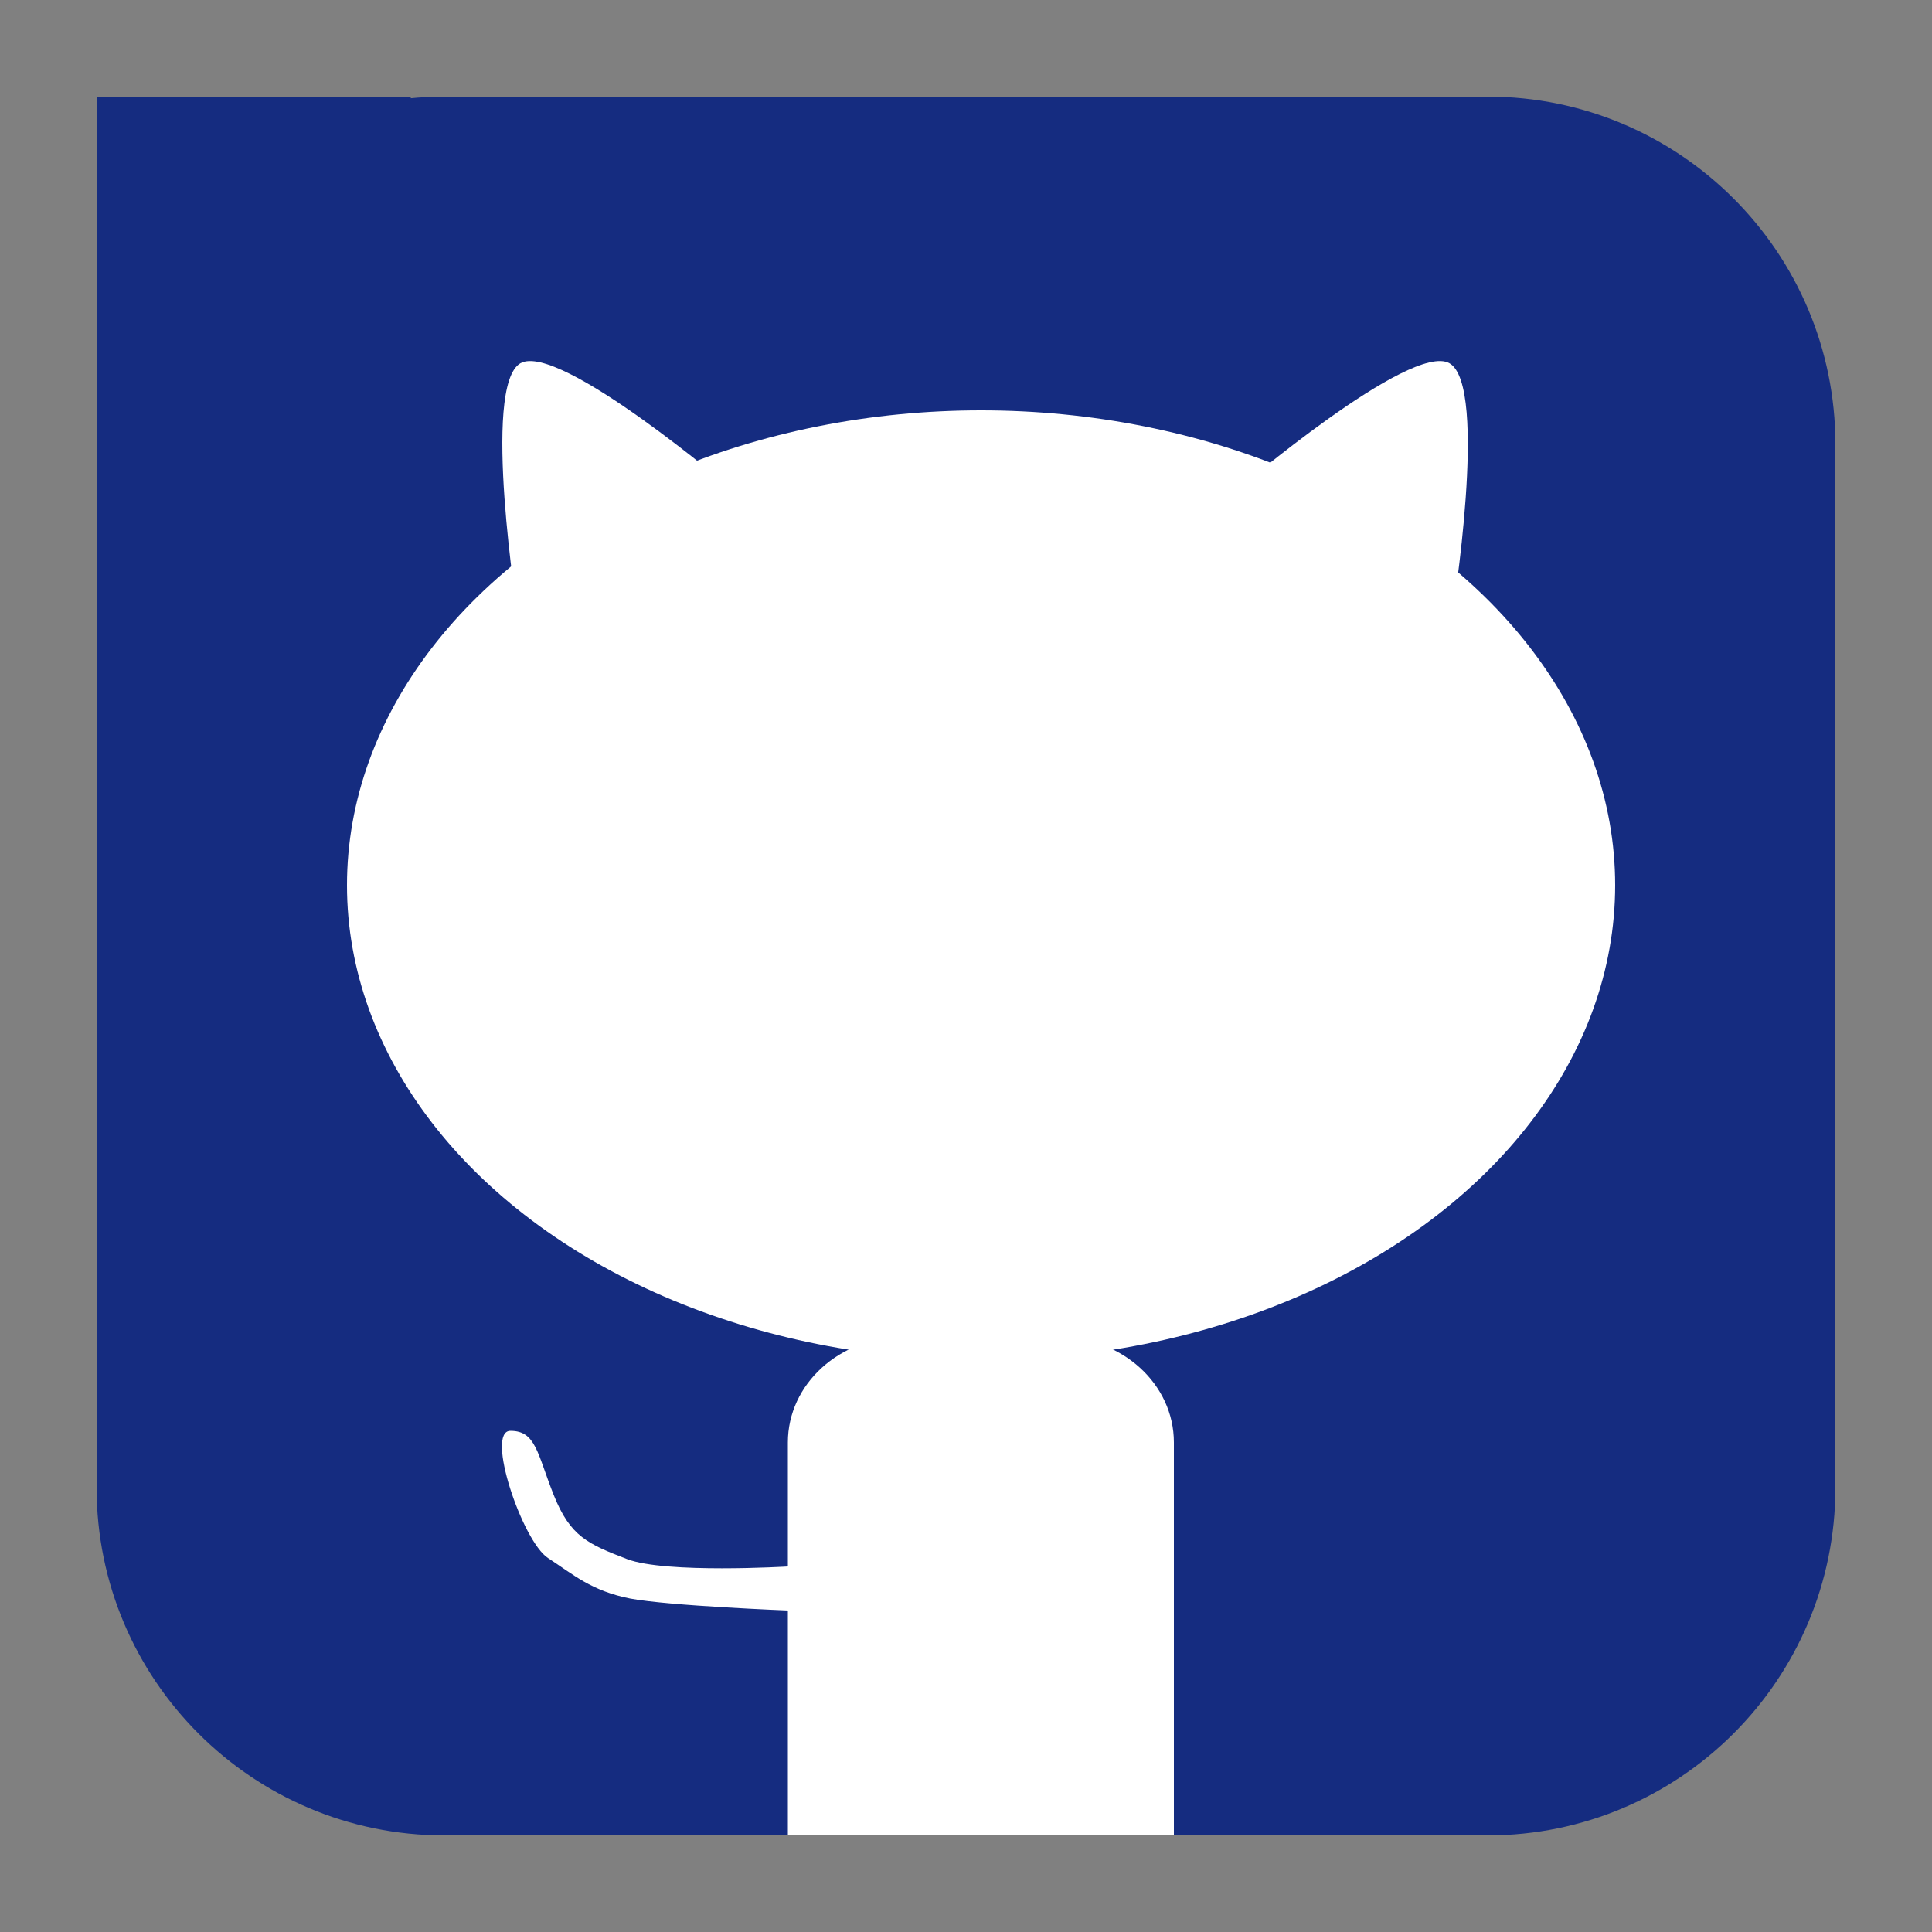 <?xml version="1.0" encoding="utf-8"?>
<!-- Generator: Adobe Illustrator 23.0.1, SVG Export Plug-In . SVG Version: 6.00 Build 0)  -->
<svg version="1.1" id="Layer_1" xmlns="http://www.w3.org/2000/svg" xmlns:xlink="http://www.w3.org/1999/xlink" x="0px" y="0px"
	 viewBox="0 0 500 500" style="enable-background:new 0 0 500 500;" xml:space="preserve">
<rect x="0" y="0" width="500" height="500" fill="#808080" stroke="none"/>
<style type="text/css">
	.st0{fill:#152C80;}
	.st1{fill:#FFFFFF;}
</style>
<path class="st0" d="M115,25h270c49.7,0,90,40.3,90,90v270c0,49.7-40.3,90-90,90H115c-49.7,0-90-40.3-90-90V115
	C25,65.3,65.3,25,115,25z"/>
<path class="st1" d="M203.9,475h99.9V373.3c0-15.1-13.4-27.3-30-27.3h-39.9c-16.6,0-30,12.2-30,27.3V475z"/>
<ellipse class="st1" cx="253.9" cy="229.1" rx="164.1" ry="122.9"/>
<rect x="25" y="25" class="st0" width="81.3" height="95.5"/>
<path class="st1" d="M134.7,94c10-5.6,55.1,32.9,55.1,32.9L134,159.5C134.1,159.5,124.5,99.8,134.7,94z"/>
<path class="st1" d="M375.1,94c-10-5.6-55.1,32.9-55.1,32.9l55.8,32.6C375.8,159.5,385.4,99.8,375.1,94z"/>
<path class="st1" d="M203.9,405.4c0,0-31.6,1.9-41.6-1.9c-10.1-3.9-14.7-5.8-19-16.6c-4.3-10.8-4.6-16.6-11.2-16.6
	s3.1,28.6,9.7,32.9c6.6,4.3,11.2,8.5,21.3,10.5c10.1,1.9,40.9,3.1,40.9,3.1V405.4z"/>
</svg>
